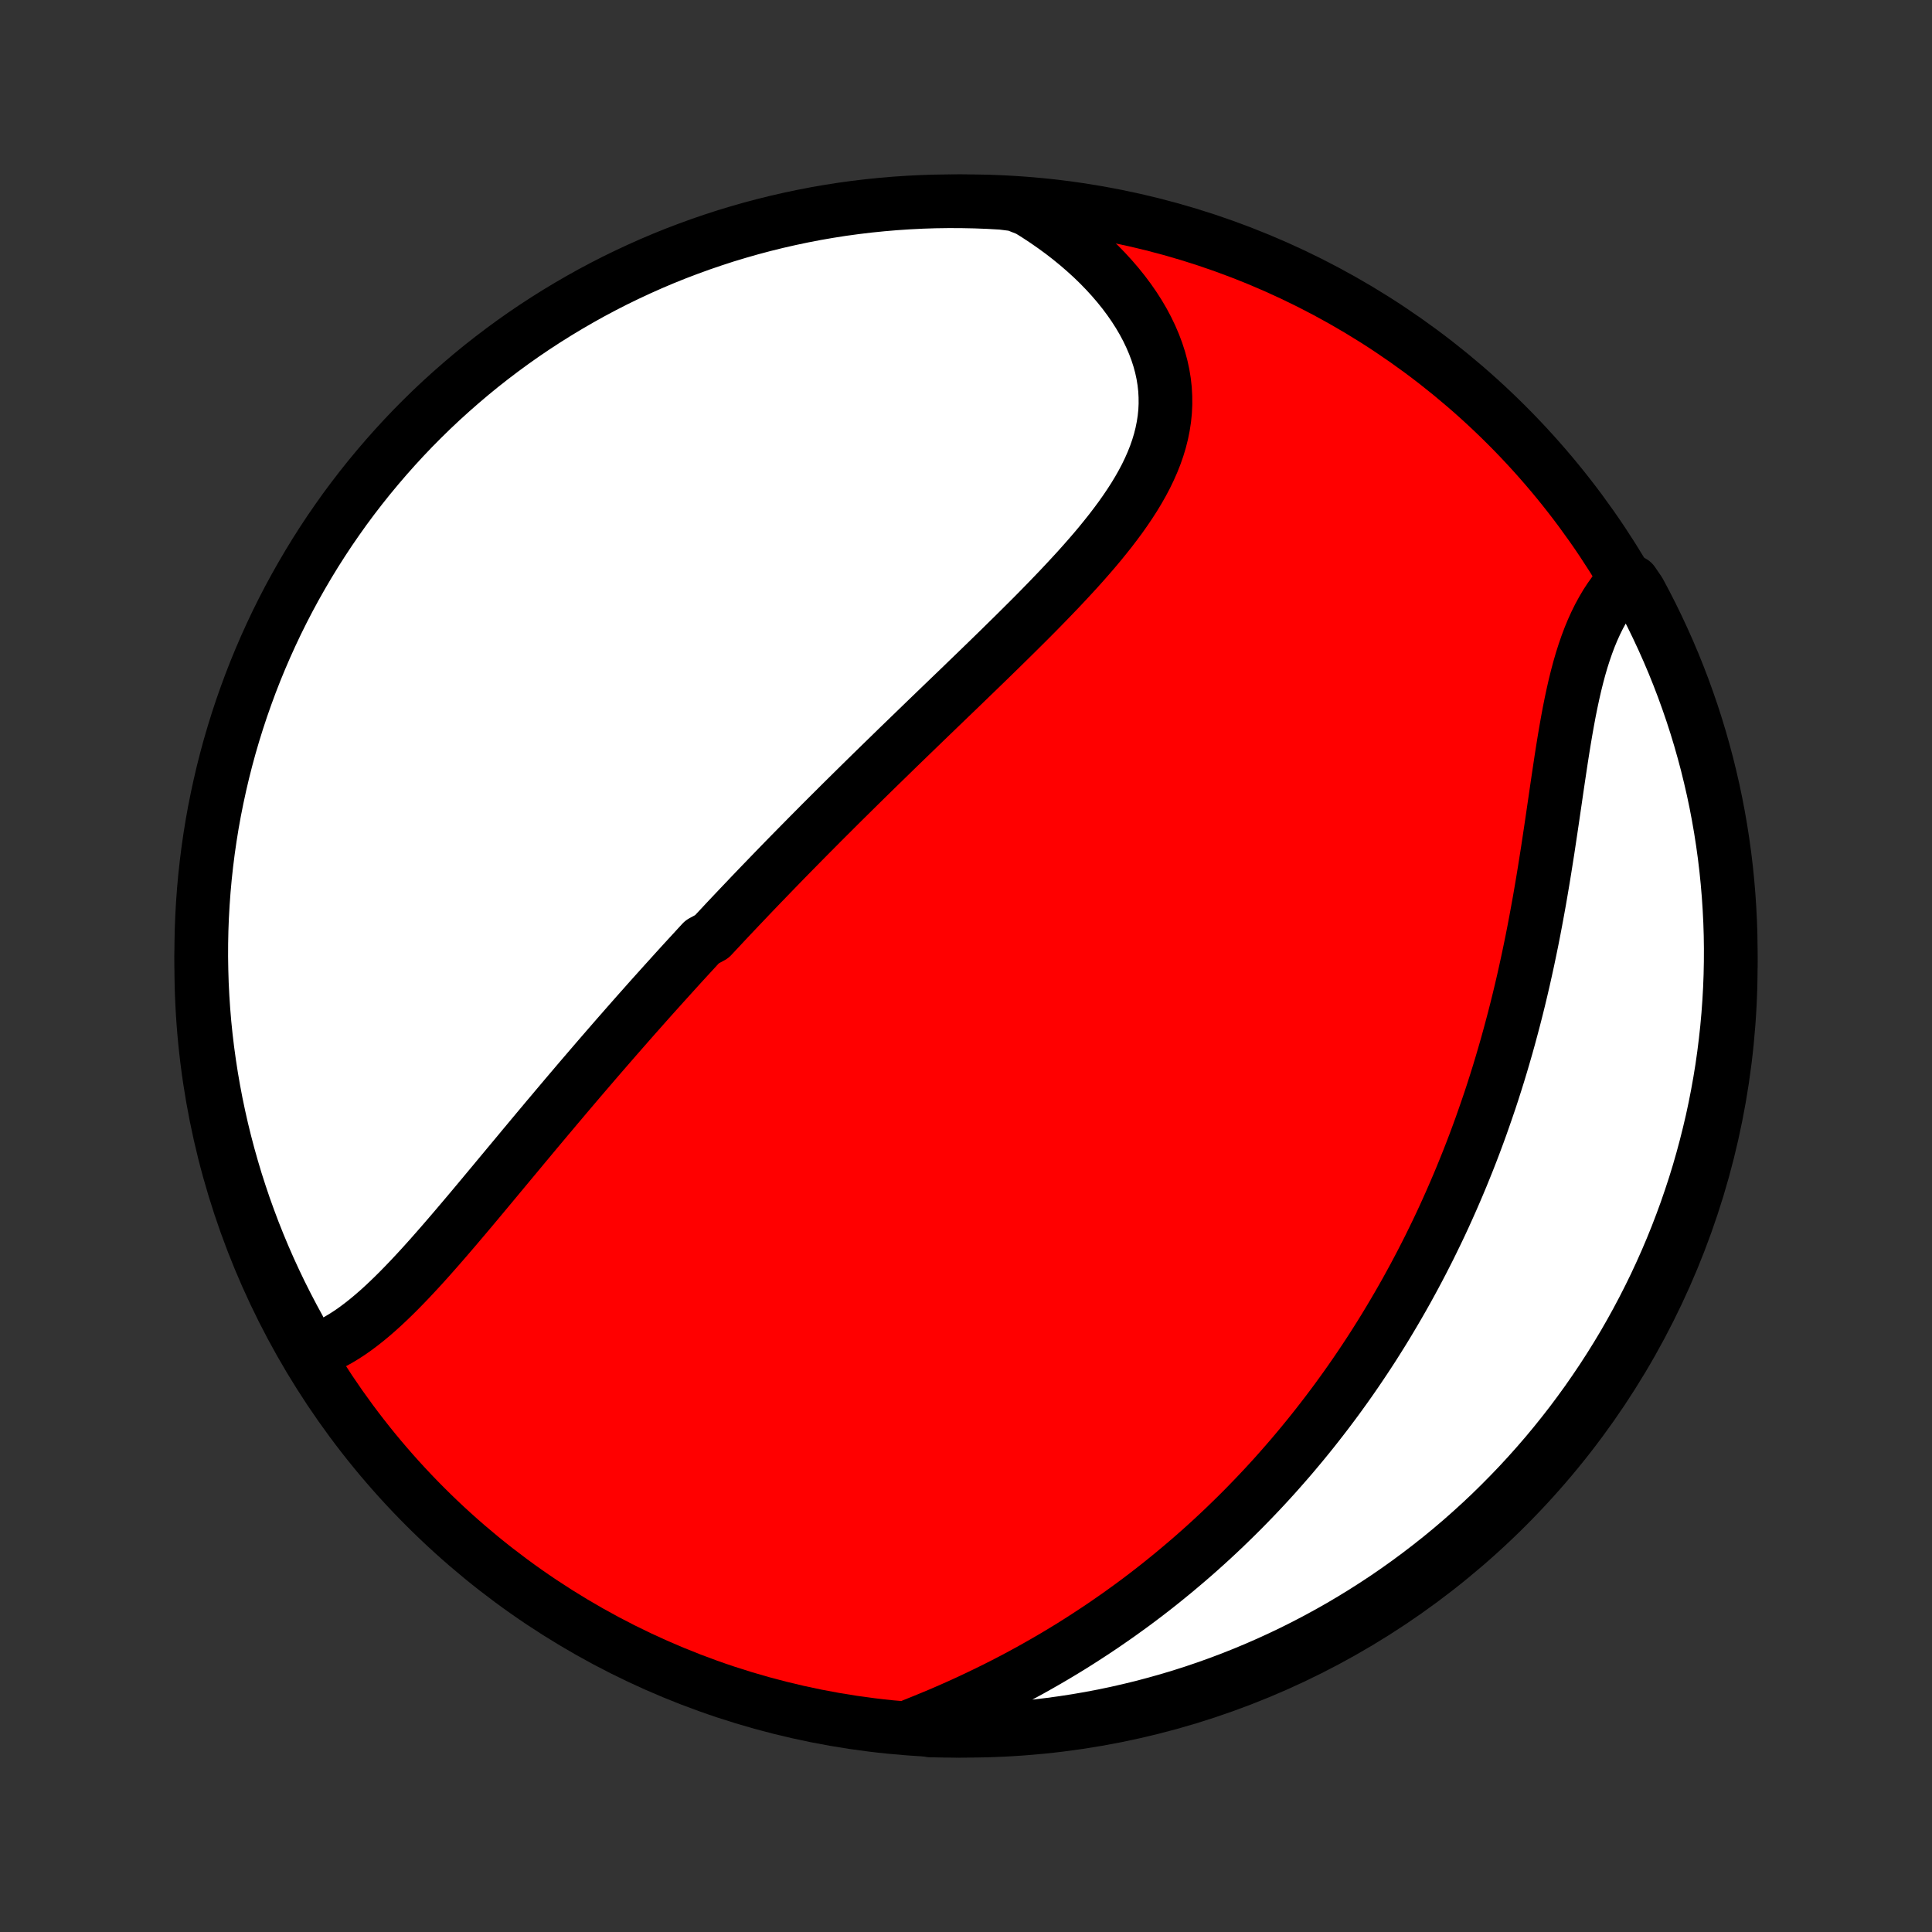 <?xml version="1.0" encoding="utf-8" standalone="no"?>
<!DOCTYPE svg PUBLIC "-//W3C//DTD SVG 1.1//EN"
  "http://www.w3.org/Graphics/SVG/1.1/DTD/svg11.dtd">
<!-- Created with matplotlib (http://matplotlib.org/) -->
<svg height="72pt" version="1.1" viewBox="0 0 72 72" width="72pt" xmlns="http://www.w3.org/2000/svg" xmlns:xlink="http://www.w3.org/1999/xlink">
 <rect x="0" y="0" width="72" height="72" fill="#333333" stroke="none"/>
 <defs>
  <style type="text/css">
*{stroke-linecap:butt;stroke-linejoin:round;}
  </style>
 </defs>
 <g id="figure_1">
  <g id="patch_1">
   <path d="
M0 72
L72 72
L72 0
L0 0
z
" style="fill:none;"/>
  </g>
  <g id="axes_1">
   <g id="PatchCollection_1">
    <defs>
     <path d="
M36 -7.5
C43.558 -7.5 50.808 -10.503 56.153 -15.848
C61.497 -21.192 64.5 -28.442 64.5 -36
C64.5 -43.558 61.497 -50.808 56.153 -56.153
C50.808 -61.497 43.558 -64.5 36 -64.5
C28.442 -64.5 21.192 -61.497 15.848 -56.153
C10.503 -50.808 7.5 -43.558 7.5 -36
C7.5 -28.442 10.503 -21.192 15.848 -15.848
C21.192 -10.503 28.442 -7.5 36 -7.5
z
" id="C0_0_a811fe30f3"/>
     <path d="
M11.495 -21.591
L11.727 -21.663
L11.954 -21.748
L12.179 -21.846
L12.4 -21.955
L12.617 -22.074
L12.832 -22.204
L13.045 -22.342
L13.254 -22.489
L13.462 -22.645
L13.667 -22.807
L13.87 -22.976
L14.072 -23.151
L14.271 -23.331
L14.469 -23.517
L14.666 -23.707
L14.861 -23.901
L15.055 -24.099
L15.248 -24.3
L15.44 -24.504
L15.631 -24.71
L15.821 -24.919
L16.011 -25.13
L16.199 -25.343
L16.387 -25.557
L16.574 -25.772
L16.76 -25.988
L16.946 -26.205
L17.131 -26.423
L17.316 -26.641
L17.5 -26.859
L17.684 -27.078
L17.867 -27.297
L18.049 -27.515
L18.231 -27.734
L18.413 -27.952
L18.594 -28.17
L18.775 -28.387
L18.955 -28.604
L19.135 -28.82
L19.315 -29.036
L19.494 -29.252
L19.673 -29.466
L19.851 -29.68
L20.029 -29.893
L20.207 -30.105
L20.384 -30.317
L20.562 -30.527
L20.738 -30.737
L20.915 -30.946
L21.091 -31.155
L21.267 -31.362
L21.443 -31.569
L21.618 -31.775
L21.794 -31.98
L21.969 -32.184
L22.144 -32.388
L22.318 -32.59
L22.493 -32.792
L22.668 -32.994
L22.842 -33.194
L23.016 -33.394
L23.191 -33.593
L23.365 -33.792
L23.539 -33.99
L23.713 -34.187
L23.888 -34.384
L24.062 -34.58
L24.236 -34.776
L24.411 -34.971
L24.586 -35.165
L24.761 -35.36
L24.936 -35.553
L25.111 -35.747
L25.286 -35.94
L25.462 -36.133
L25.638 -36.325
L25.815 -36.517
L25.991 -36.709
L26.168 -36.901
L26.524 -37.093
L26.702 -37.284
L26.881 -37.475
L27.06 -37.667
L27.24 -37.858
L27.421 -38.049
L27.602 -38.24
L27.784 -38.431
L27.966 -38.623
L28.149 -38.814
L28.333 -39.006
L28.518 -39.197
L28.703 -39.389
L28.889 -39.581
L29.076 -39.774
L29.264 -39.967
L29.453 -40.16
L29.643 -40.353
L29.834 -40.547
L30.025 -40.741
L30.218 -40.936
L30.412 -41.131
L30.606 -41.327
L30.802 -41.523
L30.999 -41.719
L31.197 -41.917
L31.396 -42.115
L31.597 -42.313
L31.799 -42.513
L32.001 -42.712
L32.205 -42.913
L32.41 -43.114
L32.617 -43.317
L32.825 -43.52
L33.034 -43.723
L33.244 -43.928
L33.455 -44.134
L33.668 -44.34
L33.882 -44.547
L34.097 -44.755
L34.314 -44.965
L34.531 -45.175
L34.75 -45.386
L34.97 -45.598
L35.191 -45.811
L35.413 -46.025
L35.637 -46.24
L35.861 -46.456
L36.086 -46.674
L36.312 -46.892
L36.538 -47.111
L36.766 -47.332
L36.993 -47.553
L37.222 -47.776
L37.45 -48
L37.679 -48.225
L37.908 -48.451
L38.136 -48.678
L38.365 -48.906
L38.593 -49.135
L38.82 -49.366
L39.046 -49.598
L39.271 -49.831
L39.495 -50.065
L39.716 -50.3
L39.936 -50.537
L40.154 -50.774
L40.368 -51.013
L40.58 -51.254
L40.788 -51.495
L40.992 -51.738
L41.191 -51.983
L41.386 -52.228
L41.575 -52.476
L41.759 -52.724
L41.936 -52.975
L42.106 -53.227
L42.269 -53.48
L42.423 -53.735
L42.569 -53.992
L42.706 -54.251
L42.832 -54.512
L42.948 -54.774
L43.053 -55.038
L43.146 -55.304
L43.227 -55.572
L43.295 -55.842
L43.35 -56.114
L43.392 -56.387
L43.42 -56.662
L43.433 -56.938
L43.431 -57.216
L43.416 -57.495
L43.385 -57.775
L43.339 -58.056
L43.278 -58.337
L43.202 -58.618
L43.111 -58.899
L43.005 -59.18
L42.885 -59.46
L42.751 -59.739
L42.603 -60.017
L42.441 -60.293
L42.266 -60.566
L42.078 -60.837
L41.877 -61.106
L41.665 -61.37
L41.44 -61.632
L41.205 -61.889
L40.959 -62.142
L40.702 -62.391
L40.435 -62.634
L40.159 -62.873
L39.874 -63.106
L39.58 -63.334
L39.278 -63.555
L38.968 -63.771
L38.651 -63.98
L38.326 -64.183
L37.832 -64.379
L37.335 -64.441
L36.838 -64.469
L36.341 -64.488
L35.844 -64.498
L35.346 -64.5
L34.849 -64.493
L34.352 -64.477
L33.856 -64.452
L33.36 -64.419
L32.865 -64.377
L32.372 -64.327
L31.879 -64.268
L31.387 -64.201
L30.897 -64.124
L30.409 -64.04
L29.922 -63.946
L29.437 -63.844
L28.954 -63.734
L28.473 -63.615
L27.994 -63.488
L27.518 -63.352
L27.044 -63.209
L26.574 -63.056
L26.106 -62.896
L25.641 -62.727
L25.179 -62.551
L24.72 -62.366
L24.265 -62.173
L23.814 -61.972
L23.366 -61.763
L22.922 -61.547
L22.482 -61.322
L22.046 -61.09
L21.615 -60.85
L21.188 -60.603
L20.765 -60.348
L20.347 -60.086
L19.934 -59.817
L19.525 -59.54
L19.122 -59.256
L18.724 -58.965
L18.331 -58.667
L17.943 -58.362
L17.561 -58.05
L17.185 -57.731
L16.814 -57.406
L16.449 -57.075
L16.09 -56.737
L15.737 -56.392
L15.39 -56.042
L15.05 -55.685
L14.716 -55.322
L14.389 -54.954
L14.068 -54.579
L13.753 -54.199
L13.446 -53.814
L13.145 -53.423
L12.851 -53.027
L12.565 -52.625
L12.285 -52.219
L12.013 -51.807
L11.748 -51.391
L11.491 -50.97
L11.241 -50.544
L10.998 -50.114
L10.763 -49.68
L10.536 -49.242
L10.316 -48.799
L10.105 -48.353
L9.901 -47.903
L9.705 -47.449
L9.517 -46.992
L9.337 -46.531
L9.166 -46.067
L9.002 -45.6
L8.847 -45.131
L8.7 -44.658
L8.561 -44.183
L8.431 -43.705
L8.309 -43.225
L8.196 -42.743
L8.091 -42.259
L7.994 -41.773
L7.906 -41.285
L7.827 -40.795
L7.756 -40.304
L7.694 -39.812
L7.64 -39.318
L7.595 -38.824
L7.559 -38.328
L7.531 -37.832
L7.512 -37.335
L7.502 -36.838
L7.5 -36.341
L7.508 -35.844
L7.523 -35.346
L7.548 -34.849
L7.581 -34.352
L7.622 -33.856
L7.673 -33.36
L7.732 -32.865
L7.8 -32.372
L7.876 -31.879
L7.961 -31.387
L8.054 -30.897
L8.156 -30.409
L8.266 -29.922
L8.385 -29.437
L8.512 -28.954
L8.648 -28.473
L8.791 -27.994
L8.944 -27.518
L9.104 -27.044
L9.273 -26.574
L9.449 -26.106
L9.634 -25.641
L9.827 -25.179
L10.028 -24.72
L10.237 -24.265
L10.453 -23.814
L10.678 -23.366
L10.91 -22.922
L11.149 -22.482
z
" id="C0_1_4290111ffd"/>
     <path d="
M34.024 -7.707
L34.377 -7.849
L34.728 -7.993
L35.077 -8.139
L35.422 -8.289
L35.766 -8.442
L36.106 -8.597
L36.443 -8.756
L36.777 -8.917
L37.108 -9.08
L37.436 -9.246
L37.76 -9.414
L38.08 -9.585
L38.398 -9.758
L38.711 -9.934
L39.021 -10.111
L39.327 -10.29
L39.63 -10.472
L39.929 -10.655
L40.224 -10.841
L40.515 -11.028
L40.803 -11.217
L41.088 -11.407
L41.368 -11.6
L41.646 -11.793
L41.919 -11.989
L42.19 -12.185
L42.456 -12.383
L42.72 -12.583
L42.98 -12.784
L43.236 -12.986
L43.489 -13.19
L43.74 -13.395
L43.986 -13.601
L44.23 -13.808
L44.471 -14.016
L44.709 -14.226
L44.943 -14.436
L45.175 -14.648
L45.404 -14.861
L45.63 -15.075
L45.853 -15.291
L46.074 -15.507
L46.292 -15.724
L46.507 -15.943
L46.72 -16.163
L46.93 -16.383
L47.138 -16.605
L47.343 -16.828
L47.546 -17.052
L47.746 -17.278
L47.944 -17.504
L48.141 -17.732
L48.334 -17.961
L48.526 -18.191
L48.715 -18.422
L48.903 -18.655
L49.088 -18.889
L49.271 -19.124
L49.453 -19.361
L49.632 -19.599
L49.81 -19.838
L49.985 -20.079
L50.159 -20.321
L50.331 -20.565
L50.501 -20.81
L50.669 -21.057
L50.836 -21.306
L51.001 -21.556
L51.164 -21.807
L51.325 -22.061
L51.485 -22.316
L51.643 -22.573
L51.799 -22.832
L51.954 -23.093
L52.107 -23.355
L52.259 -23.62
L52.409 -23.886
L52.557 -24.155
L52.704 -24.425
L52.849 -24.698
L52.993 -24.973
L53.135 -25.25
L53.276 -25.529
L53.414 -25.811
L53.552 -26.095
L53.688 -26.381
L53.822 -26.67
L53.954 -26.961
L54.085 -27.255
L54.214 -27.551
L54.342 -27.85
L54.468 -28.151
L54.592 -28.456
L54.715 -28.762
L54.836 -29.072
L54.955 -29.384
L55.072 -29.698
L55.188 -30.016
L55.301 -30.337
L55.413 -30.66
L55.524 -30.986
L55.632 -31.314
L55.738 -31.646
L55.843 -31.981
L55.945 -32.318
L56.045 -32.658
L56.144 -33.001
L56.24 -33.346
L56.334 -33.695
L56.427 -34.046
L56.517 -34.399
L56.605 -34.755
L56.691 -35.114
L56.775 -35.475
L56.856 -35.838
L56.936 -36.204
L57.013 -36.571
L57.089 -36.941
L57.162 -37.312
L57.233 -37.686
L57.302 -38.06
L57.37 -38.436
L57.435 -38.813
L57.499 -39.191
L57.561 -39.57
L57.621 -39.949
L57.681 -40.329
L57.738 -40.708
L57.795 -41.087
L57.851 -41.465
L57.906 -41.842
L57.961 -42.217
L58.015 -42.591
L58.07 -42.963
L58.125 -43.331
L58.18 -43.697
L58.237 -44.06
L58.295 -44.419
L58.355 -44.773
L58.417 -45.122
L58.481 -45.466
L58.549 -45.805
L58.62 -46.137
L58.694 -46.462
L58.773 -46.781
L58.856 -47.092
L58.944 -47.395
L59.038 -47.69
L59.137 -47.976
L59.241 -48.253
L59.352 -48.521
L59.469 -48.779
L59.592 -49.028
L59.722 -49.266
L59.857 -49.495
L60 -49.713
L60.148 -49.921
L60.303 -50.119
L60.849 -50.306
L61.089 -49.956
L61.321 -49.52
L61.546 -49.08
L61.762 -48.636
L61.971 -48.188
L62.172 -47.737
L62.365 -47.282
L62.55 -46.823
L62.727 -46.361
L62.895 -45.896
L63.056 -45.428
L63.208 -44.958
L63.352 -44.484
L63.487 -44.008
L63.615 -43.529
L63.733 -43.048
L63.844 -42.566
L63.946 -42.081
L64.039 -41.594
L64.124 -41.105
L64.2 -40.615
L64.268 -40.123
L64.327 -39.631
L64.377 -39.137
L64.419 -38.642
L64.452 -38.146
L64.477 -37.65
L64.493 -37.153
L64.5 -36.656
L64.498 -36.158
L64.488 -35.661
L64.469 -35.164
L64.441 -34.667
L64.405 -34.17
L64.36 -33.674
L64.306 -33.179
L64.244 -32.684
L64.174 -32.191
L64.094 -31.698
L64.006 -31.207
L63.91 -30.718
L63.805 -30.23
L63.691 -29.744
L63.569 -29.259
L63.439 -28.777
L63.301 -28.297
L63.154 -27.819
L62.998 -27.344
L62.835 -26.871
L62.663 -26.401
L62.484 -25.935
L62.296 -25.471
L62.1 -25.01
L61.896 -24.553
L61.685 -24.099
L61.465 -23.649
L61.238 -23.203
L61.003 -22.76
L60.761 -22.322
L60.511 -21.887
L60.253 -21.457
L59.988 -21.032
L59.716 -20.611
L59.436 -20.195
L59.15 -19.783
L58.856 -19.377
L58.556 -18.975
L58.248 -18.579
L57.934 -18.188
L57.613 -17.802
L57.285 -17.422
L56.951 -17.048
L56.611 -16.679
L56.264 -16.317
L55.911 -15.96
L55.553 -15.609
L55.188 -15.265
L54.817 -14.927
L54.441 -14.595
L54.059 -14.27
L53.671 -13.951
L53.278 -13.64
L52.88 -13.335
L52.477 -13.037
L52.068 -12.745
L51.655 -12.461
L51.237 -12.185
L50.814 -11.915
L50.387 -11.653
L49.956 -11.398
L49.52 -11.151
L49.08 -10.911
L48.636 -10.679
L48.188 -10.454
L47.737 -10.238
L47.282 -10.029
L46.823 -9.828
L46.361 -9.635
L45.896 -9.45
L45.428 -9.273
L44.958 -9.105
L44.484 -8.944
L44.008 -8.792
L43.529 -8.648
L43.048 -8.513
L42.566 -8.385
L42.081 -8.267
L41.594 -8.156
L41.105 -8.054
L40.615 -7.961
L40.123 -7.876
L39.631 -7.8
L39.137 -7.732
L38.642 -7.673
L38.146 -7.623
L37.65 -7.581
L37.153 -7.548
L36.656 -7.523
L36.158 -7.508
L35.661 -7.5
L35.164 -7.502
L34.667 -7.512
z
" id="C0_2_94cc02421e"/>
    </defs>
    <g clip-path="url(#p1bffca34e9)">
     <use style="fill:#ff0000;stroke:#000000;stroke-width:2.0;" x="0.0" xlink:href="#C0_0_a811fe30f3" y="72.0"/>
    </g>
    <g clip-path="url(#p1bffca34e9)">
     <use style="fill:#ffffff;stroke:#000000;stroke-width:2.0;" x="0.0" xlink:href="#C0_1_4290111ffd" y="72.0"/>
    </g>
    <g clip-path="url(#p1bffca34e9)">
     <use style="fill:#ffffff;stroke:#000000;stroke-width:2.0;" x="0.0" xlink:href="#C0_2_94cc02421e" y="72.0"/>
    </g>
   </g>
  </g>
 </g>
 <defs>
  <clipPath id="p1bffca34e9">
   <rect height="72.0" width="72.0" x="0.0" y="0.0"/>
  </clipPath>
 </defs>
</svg>
